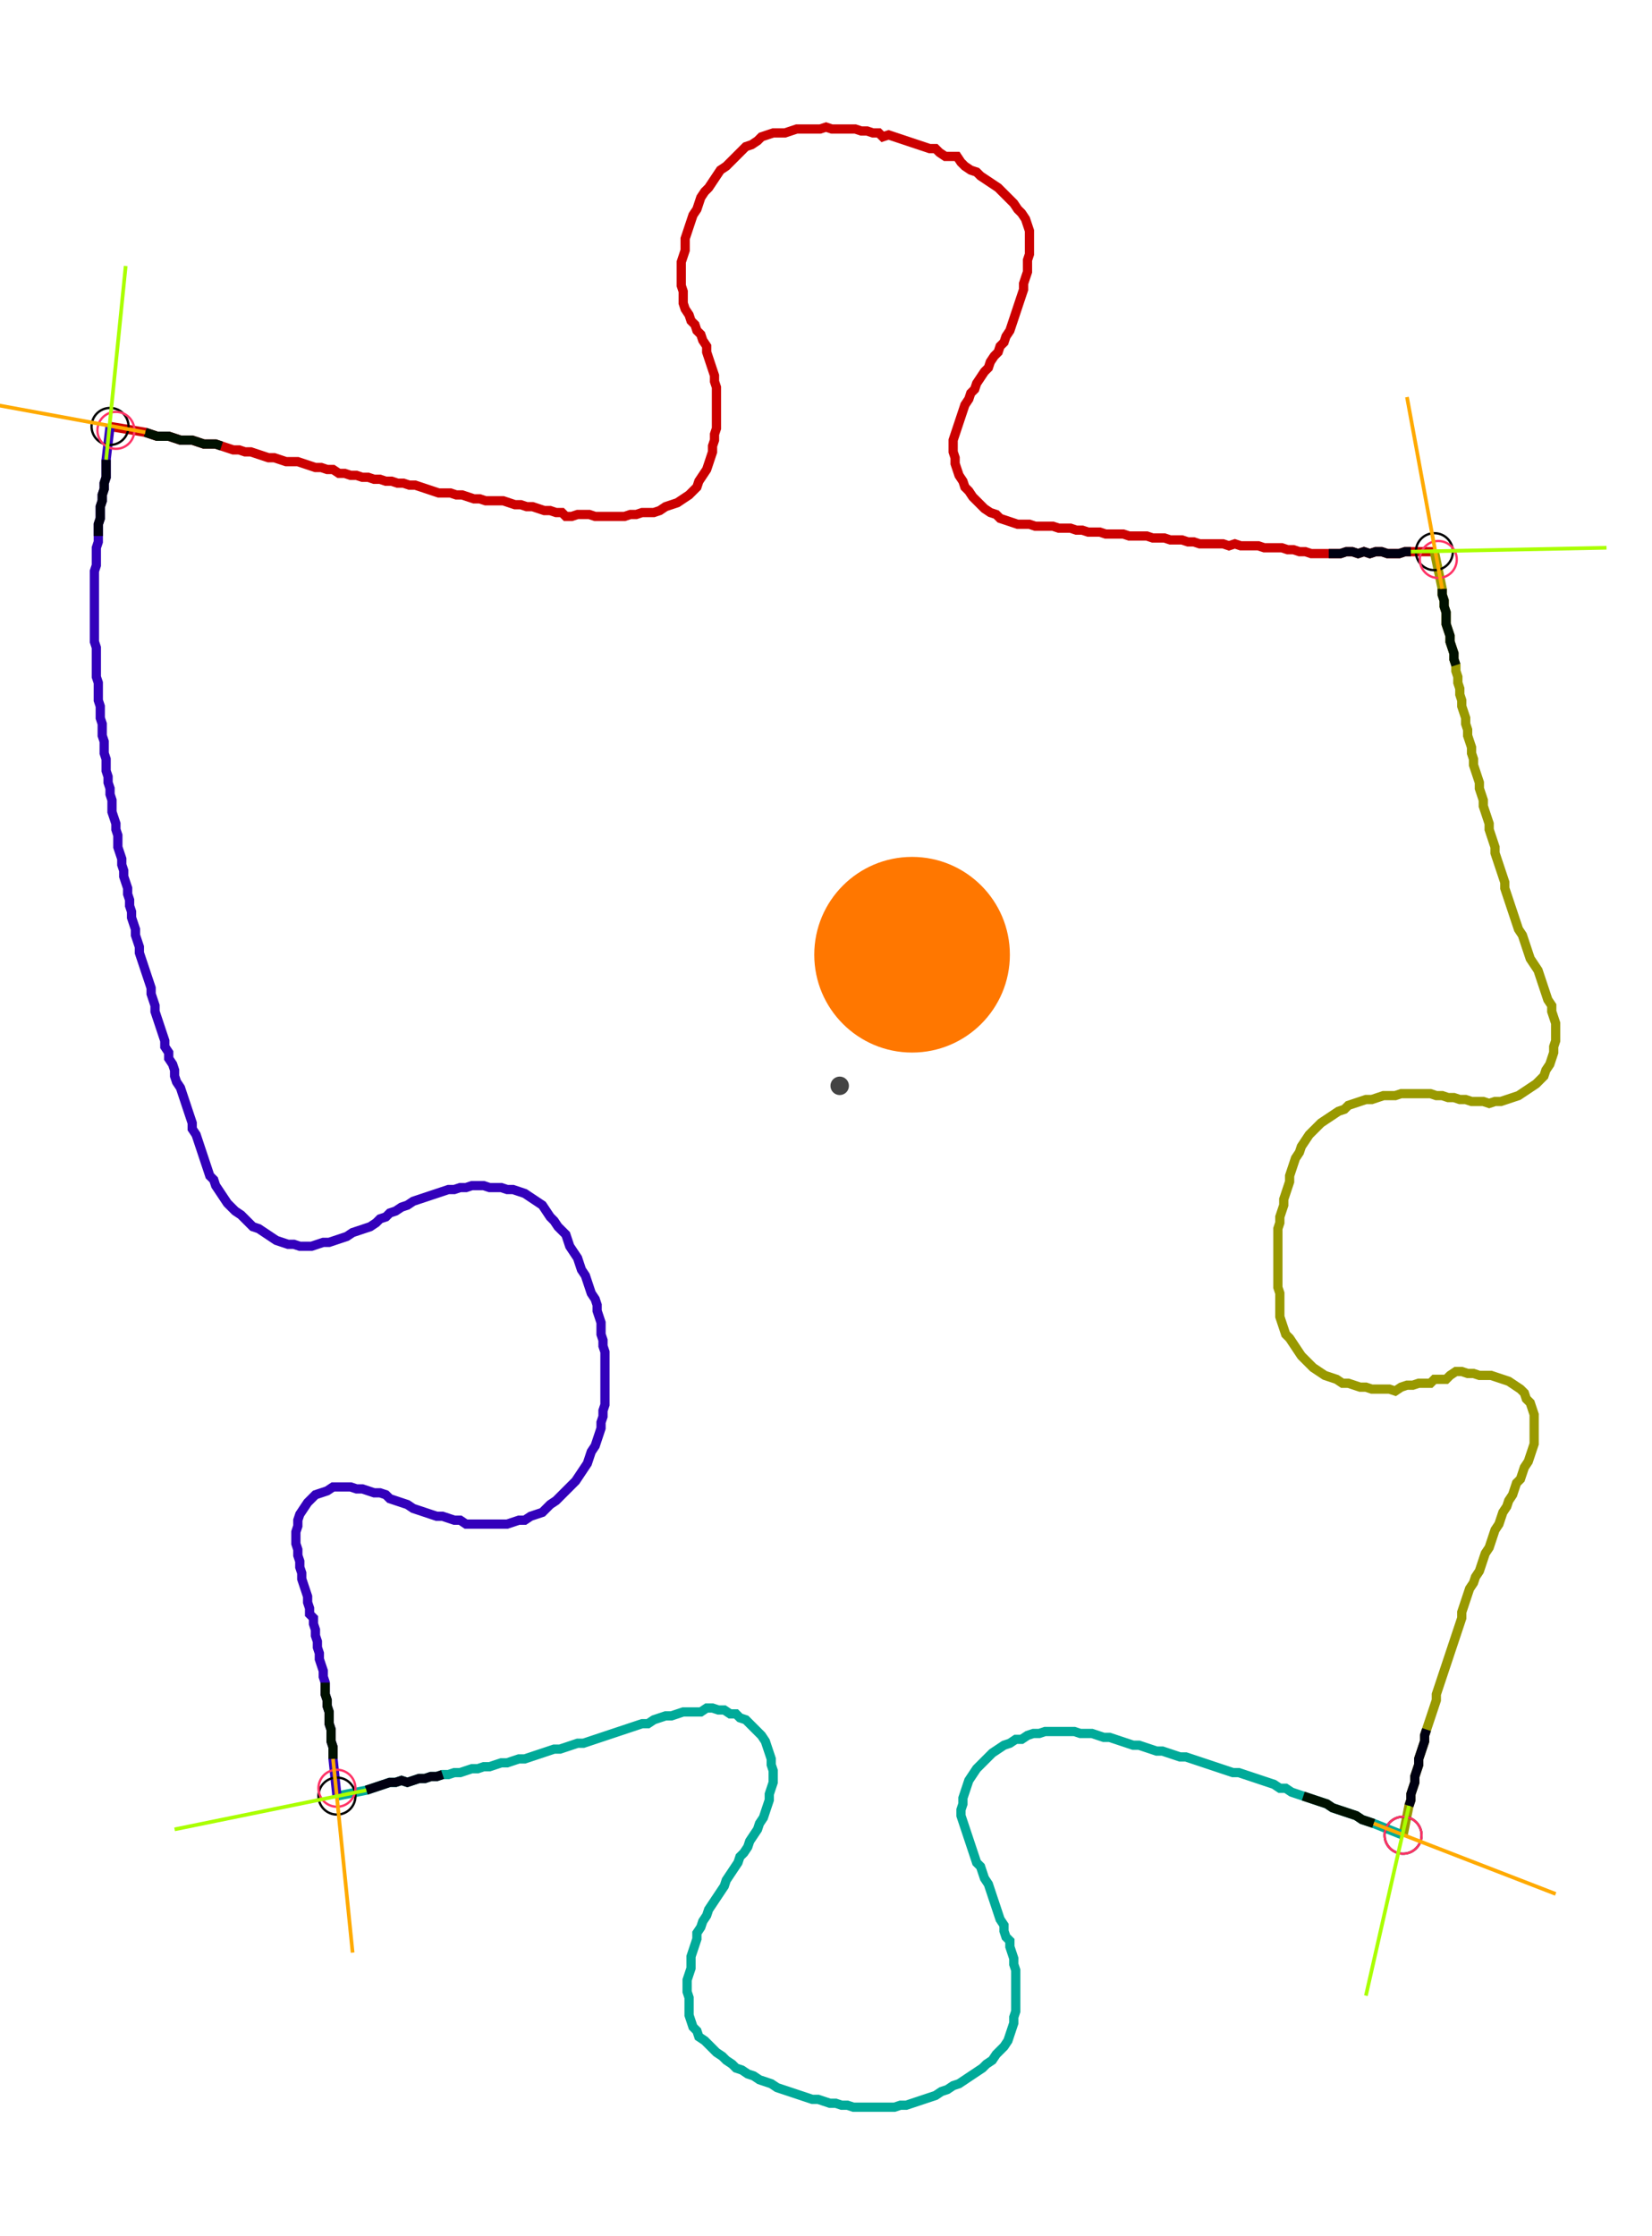 <?xml version="1.0" encoding="UTF-8" standalone="no"?><svg width="476.19" height="644.444" viewBox="-10 -10 178.73 234.815" xmlns="http://www.w3.org/2000/svg" xmlns:xlink="http://www.w3.org/1999/xlink"><polyline points="1.905,32.593 5.714,33.228 6.349,33.439 6.984,33.651 7.619,33.651 8.254,33.651 8.889,33.862 9.524,34.074 10.159,34.074 10.794,34.074 11.429,34.286 12.063,34.497 12.698,34.497 13.333,34.497 13.968,34.709 14.603,34.921 15.238,35.132 15.873,35.132 16.508,35.344 17.143,35.344 17.778,35.556 18.413,35.767 19.048,35.979 19.683,35.979 20.317,36.19 20.952,36.402 21.587,36.402 22.222,36.402 22.857,36.614 23.492,36.825 24.127,37.037 24.762,37.037 25.397,37.249 26.032,37.249 26.667,37.672 27.302,37.672 27.937,37.884 28.571,37.884 29.206,38.095 29.841,38.095 30.476,38.307 31.111,38.307 31.746,38.519 32.381,38.519 33.016,38.73 33.651,38.73 34.286,38.942 34.921,38.942 35.556,39.153 36.19,39.365 36.825,39.577 37.46,39.788 38.095,39.788 38.73,39.788 39.365,40.0 40.0,40.0 40.635,40.212 41.27,40.423 41.905,40.423 42.54,40.635 43.175,40.635 43.81,40.635 44.444,40.635 45.079,40.847 45.714,41.058 46.349,41.058 46.984,41.27 47.619,41.27 48.254,41.481 48.889,41.693 49.524,41.693 50.159,41.905 50.794,41.905 51.217,42.328 51.852,42.328 52.487,42.116 53.122,42.116 53.757,42.116 54.392,42.328 55.026,42.328 55.661,42.328 56.296,42.328 56.931,42.328 57.566,42.328 58.201,42.116 58.836,42.116 59.471,41.905 60.106,41.905 60.741,41.905 61.376,41.693 62.011,41.27 62.646,41.058 63.28,40.847 63.915,40.423 64.55,40.0 64.974,39.577 65.397,39.153 65.608,38.519 66.032,37.884 66.455,37.249 66.667,36.614 66.878,35.979 67.09,35.344 67.09,34.709 67.302,34.074 67.302,33.439 67.513,32.804 67.513,32.169 67.513,31.534 67.513,30.899 67.513,30.265 67.513,29.63 67.513,28.995 67.513,28.36 67.302,27.725 67.302,27.09 67.09,26.455 66.878,25.82 66.667,25.185 66.455,24.55 66.455,23.915 66.032,23.28 65.82,22.646 65.397,22.222 65.185,21.587 64.762,21.164 64.55,20.529 64.127,19.894 63.915,19.259 63.915,18.624 63.915,17.989 63.704,17.354 63.704,16.72 63.704,16.085 63.704,15.45 63.704,14.815 63.915,14.18 64.127,13.545 64.127,12.91 64.127,12.275 64.339,11.64 64.55,11.005 64.762,10.37 64.974,9.735 65.397,9.101 65.608,8.466 65.82,7.831 66.243,7.196 66.667,6.772 67.09,6.138 67.513,5.503 67.937,4.868 68.571,4.444 68.995,4.021 69.418,3.598 69.841,3.175 70.265,2.751 70.688,2.328 71.323,2.116 71.958,1.693 72.381,1.27 73.016,1.058 73.651,0.847 74.286,0.847 74.921,0.847 75.556,0.635 76.19,0.423 76.825,0.423 77.46,0.423 78.095,0.423 78.73,0.423 79.365,0.212 80.0,0.423 80.635,0.423 81.27,0.423 81.905,0.423 82.54,0.423 83.175,0.635 83.81,0.635 84.444,0.847 85.079,0.847 85.503,1.27 86.138,1.058 86.772,1.27 87.407,1.481 88.042,1.693 88.677,1.905 89.312,2.116 89.947,2.328 90.582,2.54 91.217,2.54 91.64,2.963 92.275,3.386 92.91,3.386 93.545,3.386 93.968,4.021 94.392,4.444 95.026,4.868 95.661,5.079 96.085,5.503 96.72,5.926 97.354,6.349 97.989,6.772 98.413,7.196 98.836,7.619 99.259,8.042 99.683,8.466 100.106,9.101 100.529,9.524 100.952,10.159 101.164,10.794 101.376,11.429 101.376,12.063 101.376,12.698 101.376,13.333 101.376,13.968 101.164,14.603 101.164,15.238 101.164,15.873 100.952,16.508 100.741,17.143 100.741,17.778 100.529,18.413 100.317,19.048 100.106,19.683 99.894,20.317 99.683,20.952 99.471,21.587 99.259,22.222 98.836,22.857 98.624,23.492 98.201,23.915 97.989,24.55 97.566,24.974 97.143,25.608 96.931,26.243 96.508,26.667 96.085,27.302 95.661,27.937 95.45,28.571 95.026,28.995 94.815,29.63 94.392,30.265 94.18,30.899 93.968,31.534 93.757,32.169 93.545,32.804 93.333,33.439 93.122,34.074 93.122,34.709 93.122,35.344 93.333,35.979 93.333,36.614 93.545,37.249 93.757,37.884 94.18,38.519 94.392,39.153 94.815,39.577 95.238,40.212 95.661,40.635 96.085,41.058 96.508,41.481 97.143,41.905 97.778,42.116 98.201,42.54 98.836,42.751 99.471,42.963 100.106,43.175 100.741,43.175 101.376,43.175 102.011,43.386 102.646,43.386 103.28,43.386 103.915,43.386 104.55,43.598 105.185,43.598 105.82,43.598 106.455,43.81 107.09,43.81 107.725,44.021 108.36,44.021 108.995,44.021 109.63,44.233 110.265,44.233 110.899,44.233 111.534,44.233 112.169,44.444 112.804,44.444 113.439,44.444 114.074,44.444 114.709,44.656 115.344,44.656 115.979,44.656 116.614,44.868 117.249,44.868 117.884,44.868 118.519,45.079 119.153,45.079 119.788,45.291 120.423,45.291 121.058,45.291 121.693,45.291 122.328,45.291 122.963,45.503 123.598,45.291 124.233,45.503 124.868,45.503 125.503,45.503 126.138,45.503 126.772,45.714 127.407,45.714 128.042,45.714 128.677,45.714 129.312,45.926 129.947,45.926 130.582,46.138 131.217,46.138 131.852,46.349 132.487,46.349 133.122,46.349 133.757,46.349 134.392,46.349 135.026,46.349 135.661,46.138 136.296,46.138 136.931,46.349 137.566,46.138 138.201,46.349 138.836,46.138 139.471,46.138 140.106,46.349 140.741,46.349 141.376,46.349 142.011,46.138 142.646,46.138 145.185,46.138" style="fill:none; stroke:#cc0000; stroke-width:1.0"  /><polyline points="145.185,46.138 146.032,50.159 146.032,50.794 146.243,51.429 146.243,52.063 146.455,52.698 146.455,53.333 146.455,53.968 146.667,54.603 146.878,55.238 146.878,55.873 147.09,56.508 147.302,57.143 147.302,57.778 147.513,58.413 147.513,59.048 147.725,59.683 147.725,60.317 147.937,60.952 147.937,61.587 148.148,62.222 148.148,62.857 148.36,63.492 148.571,64.127 148.571,64.762 148.783,65.397 148.783,66.032 148.995,66.667 149.206,67.302 149.206,67.937 149.418,68.571 149.418,69.206 149.63,69.841 149.841,70.476 150.053,71.111 150.053,71.746 150.265,72.381 150.476,73.016 150.476,73.651 150.688,74.286 150.899,74.921 151.111,75.556 151.111,76.19 151.323,76.825 151.534,77.46 151.746,78.095 151.746,78.73 151.958,79.365 152.169,80.0 152.381,80.635 152.593,81.27 152.804,81.905 152.804,82.54 153.016,83.175 153.228,83.81 153.439,84.444 153.651,85.079 153.862,85.714 154.074,86.349 154.286,86.984 154.709,87.619 154.921,88.254 155.132,88.889 155.344,89.524 155.556,90.159 155.979,90.794 156.402,91.429 156.614,92.063 156.825,92.698 157.037,93.333 157.249,93.968 157.46,94.603 157.884,95.238 157.884,95.873 158.095,96.508 158.307,97.143 158.307,97.778 158.307,98.413 158.307,99.048 158.095,99.683 158.095,100.317 157.884,100.952 157.672,101.587 157.249,102.222 157.037,102.857 156.614,103.28 156.19,103.704 155.556,104.127 154.921,104.55 154.286,104.974 153.651,105.185 153.016,105.397 152.381,105.608 151.746,105.608 151.111,105.82 150.476,105.608 149.841,105.608 149.206,105.608 148.571,105.397 147.937,105.397 147.302,105.185 146.667,105.185 146.032,104.974 145.397,104.974 144.762,104.762 144.127,104.762 143.492,104.762 142.857,104.762 142.222,104.762 141.587,104.762 140.952,104.974 140.317,104.974 139.683,104.974 139.048,105.185 138.413,105.397 137.778,105.397 137.143,105.608 136.508,105.82 135.873,106.032 135.45,106.455 134.815,106.667 134.18,107.09 133.545,107.513 132.91,107.937 132.487,108.36 132.063,108.783 131.64,109.206 131.217,109.841 130.794,110.476 130.582,111.111 130.159,111.746 129.947,112.381 129.735,113.016 129.524,113.651 129.524,114.286 129.312,114.921 129.101,115.556 128.889,116.19 128.889,116.825 128.677,117.46 128.466,118.095 128.466,118.73 128.254,119.365 128.254,120 128.254,120.635 128.254,121.27 128.254,121.905 128.254,122.54 128.254,123.175 128.254,123.81 128.254,124.444 128.254,125.079 128.254,125.714 128.466,126.349 128.466,126.984 128.466,127.619 128.466,128.254 128.466,128.889 128.677,129.524 128.889,130.159 129.101,130.794 129.524,131.217 129.947,131.852 130.37,132.487 130.794,133.122 131.217,133.545 131.64,133.968 132.063,134.392 132.698,134.815 133.333,135.238 133.968,135.45 134.603,135.661 135.238,136.085 135.873,136.085 136.508,136.296 137.143,136.508 137.778,136.508 138.413,136.72 139.048,136.72 139.683,136.72 140.317,136.72 140.952,136.931 141.587,136.508 142.222,136.296 142.857,136.296 143.492,136.085 144.127,136.085 144.762,136.085 145.185,135.661 145.82,135.661 146.455,135.661 146.878,135.238 147.513,134.815 148.148,134.815 148.783,135.026 149.418,135.026 150.053,135.238 150.688,135.238 151.323,135.238 151.958,135.45 152.593,135.661 153.228,135.873 153.862,136.296 154.497,136.72 154.921,137.143 155.132,137.778 155.556,138.201 155.767,138.836 155.979,139.471 155.979,140.106 155.979,140.741 155.979,141.376 155.979,142.011 155.979,142.646 155.767,143.28 155.556,143.915 155.344,144.55 154.921,145.185 154.709,145.82 154.497,146.455 154.074,146.878 153.862,147.513 153.651,148.148 153.228,148.783 153.016,149.418 152.593,150.053 152.381,150.688 152.169,151.323 151.746,151.958 151.534,152.593 151.323,153.228 151.111,153.862 150.688,154.497 150.476,155.132 150.265,155.767 150.053,156.402 149.63,157.037 149.418,157.672 148.995,158.307 148.783,158.942 148.571,159.577 148.36,160.212 148.148,160.847 148.148,161.481 147.937,162.116 147.725,162.751 147.513,163.386 147.302,164.021 147.09,164.656 146.878,165.291 146.667,165.926 146.455,166.561 146.243,167.196 146.032,167.831 145.82,168.466 145.608,169.101 145.397,169.735 145.397,170.37 145.185,171.005 144.974,171.64 144.762,172.275 144.55,172.91 144.339,173.545 144.127,174.18 144.127,174.815 143.915,175.45 143.704,176.085 143.492,176.72 143.492,177.354 143.28,177.989 143.069,178.624 143.069,179.259 142.857,179.894 142.646,180.529 142.646,181.164 142.434,181.799 141.799,184.974" style="fill:none; stroke:#999900; stroke-width:1.0"  /><polyline points="141.799,184.974 138.624,183.704 137.989,183.492 137.354,183.28 136.72,182.857 136.085,182.646 135.45,182.434 134.815,182.222 134.18,182.011 133.545,181.587 132.91,181.376 132.275,181.164 131.64,180.952 131.005,180.741 130.37,180.529 129.735,180.317 129.101,179.894 128.466,179.894 127.831,179.471 127.196,179.259 126.561,179.048 125.926,178.836 125.291,178.624 124.656,178.413 124.021,178.201 123.386,178.201 122.751,177.989 122.116,177.778 121.481,177.566 120.847,177.354 120.212,177.143 119.577,176.931 118.942,176.72 118.307,176.508 117.672,176.508 117.037,176.296 116.402,176.085 115.767,175.873 115.132,175.873 114.497,175.661 113.862,175.45 113.228,175.238 112.593,175.238 111.958,175.026 111.323,174.815 110.688,174.603 110.053,174.392 109.418,174.392 108.783,174.18 108.148,173.968 107.513,173.968 106.878,173.968 106.243,173.757 105.608,173.757 104.974,173.757 104.339,173.757 103.704,173.757 103.069,173.757 102.434,173.968 101.799,173.968 101.164,174.18 100.529,174.603 99.894,174.603 99.259,175.026 98.624,175.238 97.989,175.661 97.354,176.085 96.931,176.508 96.508,176.931 96.085,177.354 95.661,177.778 95.238,178.413 94.815,179.048 94.603,179.683 94.392,180.317 94.18,180.952 94.18,181.587 93.968,182.222 93.968,182.857 94.18,183.492 94.392,184.127 94.603,184.762 94.815,185.397 95.026,186.032 95.238,186.667 95.45,187.302 95.661,187.937 96.085,188.36 96.296,188.995 96.508,189.63 96.931,190.265 97.143,190.899 97.354,191.534 97.566,192.169 97.778,192.804 97.989,193.439 98.201,194.074 98.624,194.709 98.624,195.344 98.836,195.979 99.259,196.402 99.259,197.037 99.471,197.672 99.683,198.307 99.683,198.942 99.894,199.577 99.894,200.212 99.894,200.847 99.894,201.481 99.894,202.116 99.894,202.751 99.894,203.386 99.894,204.021 99.683,204.656 99.683,205.291 99.471,205.926 99.259,206.561 99.048,207.196 98.624,207.831 98.201,208.254 97.778,208.677 97.354,209.312 96.72,209.735 96.296,210.159 95.661,210.582 95.026,211.005 94.392,211.429 93.757,211.852 93.122,212.063 92.487,212.487 91.852,212.698 91.217,213.122 90.582,213.333 89.947,213.545 89.312,213.757 88.677,213.968 88.042,214.18 87.407,214.18 86.772,214.392 86.138,214.392 85.503,214.392 84.868,214.392 84.233,214.392 83.598,214.392 82.963,214.392 82.328,214.392 81.693,214.18 81.058,214.18 80.423,213.968 79.788,213.968 79.153,213.757 78.519,213.545 77.884,213.545 77.249,213.333 76.614,213.122 75.979,212.91 75.344,212.698 74.709,212.487 74.074,212.275 73.439,211.852 72.804,211.64 72.169,211.429 71.534,211.005 70.899,210.794 70.265,210.37 69.63,210.159 69.206,209.735 68.571,209.312 68.148,208.889 67.513,208.466 67.09,208.042 66.667,207.619 66.243,207.196 65.608,206.772 65.397,206.138 64.974,205.714 64.762,205.079 64.55,204.444 64.55,203.81 64.55,203.175 64.55,202.54 64.339,201.905 64.339,201.27 64.339,200.635 64.55,200 64.762,199.365 64.762,198.73 64.762,198.095 64.974,197.46 65.185,196.825 65.397,196.19 65.397,195.556 65.82,194.921 66.032,194.286 66.455,193.651 66.667,193.016 67.09,192.381 67.513,191.746 67.937,191.111 68.36,190.476 68.571,189.841 68.995,189.206 69.418,188.571 69.841,187.937 70.053,187.302 70.476,186.878 70.899,186.243 71.111,185.608 71.534,184.974 71.958,184.339 72.169,183.704 72.593,183.069 72.804,182.434 73.016,181.799 73.228,181.164 73.228,180.529 73.439,179.894 73.651,179.259 73.651,178.624 73.651,177.989 73.439,177.354 73.439,176.72 73.228,176.085 73.016,175.45 72.804,174.815 72.381,174.18 71.958,173.757 71.534,173.333 71.111,172.91 70.688,172.487 70.053,172.275 69.63,171.852 68.995,171.852 68.36,171.429 67.725,171.429 67.09,171.217 66.455,171.217 65.82,171.64 65.185,171.64 64.55,171.64 63.915,171.64 63.28,171.852 62.646,172.063 62.011,172.063 61.376,172.275 60.741,172.487 60.106,172.91 59.471,172.91 58.836,173.122 58.201,173.333 57.566,173.545 56.931,173.757 56.296,173.968 55.661,174.18 55.026,174.392 54.392,174.603 53.757,174.815 53.122,175.026 52.487,175.026 51.852,175.238 51.217,175.45 50.582,175.661 49.947,175.661 49.312,175.873 48.677,176.085 48.042,176.296 47.407,176.508 46.772,176.72 46.138,176.72 45.503,176.931 44.868,177.143 44.233,177.143 43.598,177.354 42.963,177.566 42.328,177.566 41.693,177.778 41.058,177.778 40.423,177.989 39.788,178.201 39.153,178.201 38.519,178.413 37.884,178.413 37.249,178.624 36.614,178.624 35.979,178.836 35.344,178.836 34.709,179.048 34.074,179.259 33.439,179.048 32.804,179.259 32.169,179.259 31.534,179.471 30.899,179.683 30.265,179.894 29.63,180.106 26.455,180.741" style="fill:none; stroke:#00aa99; stroke-width:1.0"  /><polyline points="26.455,180.741 26.032,176.72 26.032,176.085 26.032,175.45 25.82,174.815 25.82,174.18 25.82,173.545 25.608,172.91 25.608,172.275 25.608,171.64 25.397,171.005 25.397,170.37 25.185,169.735 25.185,169.101 25.185,168.466 24.974,167.831 24.974,167.196 24.762,166.561 24.55,165.926 24.55,165.291 24.339,164.656 24.339,164.021 24.127,163.386 24.127,162.751 23.915,162.116 23.915,161.481 23.492,161.058 23.492,160.423 23.28,159.788 23.28,159.153 23.069,158.519 22.857,157.884 22.646,157.249 22.646,156.614 22.434,155.979 22.434,155.344 22.222,154.709 22.222,154.074 22.011,153.439 22.011,152.804 22.011,152.169 22.222,151.534 22.222,150.899 22.434,150.265 22.857,149.63 23.28,148.995 23.704,148.571 24.127,148.148 24.762,147.937 25.397,147.725 26.032,147.302 26.667,147.302 27.302,147.302 27.937,147.302 28.571,147.513 29.206,147.513 29.841,147.725 30.476,147.937 31.111,147.937 31.746,148.148 32.169,148.571 32.804,148.783 33.439,148.995 34.074,149.206 34.709,149.63 35.344,149.841 35.979,150.053 36.614,150.265 37.249,150.476 37.884,150.476 38.519,150.688 39.153,150.899 39.788,150.899 40.423,151.323 41.058,151.323 41.693,151.323 42.328,151.323 42.963,151.323 43.598,151.323 44.233,151.323 44.868,151.323 45.503,151.111 46.138,150.899 46.772,150.899 47.407,150.476 48.042,150.265 48.677,150.053 49.101,149.63 49.524,149.206 50.159,148.783 50.582,148.36 51.005,147.937 51.429,147.513 51.852,147.09 52.275,146.667 52.698,146.032 53.122,145.397 53.545,144.762 53.757,144.127 53.968,143.492 54.392,142.857 54.603,142.222 54.815,141.587 55.026,140.952 55.026,140.317 55.238,139.683 55.238,139.048 55.45,138.413 55.45,137.778 55.45,137.143 55.45,136.508 55.45,135.873 55.45,135.238 55.45,134.603 55.45,133.968 55.45,133.333 55.45,132.698 55.238,132.063 55.238,131.429 55.026,130.794 55.026,130.159 55.026,129.524 54.815,128.889 54.603,128.254 54.603,127.619 54.392,126.984 53.968,126.349 53.757,125.714 53.545,125.079 53.333,124.444 52.91,123.81 52.698,123.175 52.487,122.54 52.063,121.905 51.64,121.27 51.429,120.635 51.217,120 50.794,119.577 50.37,119.153 49.947,118.519 49.524,118.095 49.101,117.46 48.677,116.825 48.042,116.402 47.407,115.979 46.772,115.556 46.138,115.344 45.503,115.132 44.868,115.132 44.233,114.921 43.598,114.921 42.963,114.921 42.328,114.709 41.693,114.709 41.058,114.709 40.423,114.921 39.788,114.921 39.153,115.132 38.519,115.132 37.884,115.344 37.249,115.556 36.614,115.767 35.979,115.979 35.344,116.19 34.709,116.402 34.074,116.825 33.439,117.037 32.804,117.46 32.169,117.672 31.746,118.095 31.111,118.307 30.688,118.73 30.053,119.153 29.418,119.365 28.783,119.577 28.148,119.788 27.513,120.212 26.878,120.423 26.243,120.635 25.608,120.847 24.974,120.847 24.339,121.058 23.704,121.27 23.069,121.27 22.434,121.27 21.799,121.058 21.164,121.058 20.529,120.847 19.894,120.635 19.259,120.212 18.624,119.788 17.989,119.365 17.354,119.153 16.931,118.73 16.508,118.307 16.085,117.884 15.45,117.46 15.026,117.037 14.603,116.614 14.18,115.979 13.757,115.344 13.333,114.709 13.122,114.074 12.698,113.651 12.487,113.016 12.275,112.381 12.063,111.746 11.852,111.111 11.64,110.476 11.429,109.841 11.217,109.206 10.794,108.571 10.794,107.937 10.582,107.302 10.37,106.667 10.159,106.032 9.947,105.397 9.735,104.762 9.524,104.127 9.101,103.492 8.889,102.857 8.889,102.222 8.677,101.587 8.254,100.952 8.254,100.317 7.831,99.683 7.831,99.048 7.619,98.413 7.407,97.778 7.196,97.143 6.984,96.508 6.772,95.873 6.772,95.238 6.561,94.603 6.349,93.968 6.349,93.333 6.138,92.698 5.926,92.063 5.714,91.429 5.503,90.794 5.291,90.159 5.079,89.524 5.079,88.889 4.868,88.254 4.656,87.619 4.656,86.984 4.444,86.349 4.233,85.714 4.233,85.079 4.021,84.444 4.021,83.81 3.81,83.175 3.81,82.54 3.598,81.905 3.386,81.27 3.386,80.635 3.175,80.0 3.175,79.365 2.963,78.73 2.751,78.095 2.751,77.46 2.751,76.825 2.54,76.19 2.54,75.556 2.328,74.921 2.116,74.286 2.116,73.651 2.116,73.016 1.905,72.381 1.905,71.746 1.693,71.111 1.693,70.476 1.481,69.841 1.481,69.206 1.481,68.571 1.27,67.937 1.27,67.302 1.27,66.667 1.058,66.032 1.058,65.397 1.058,64.762 0.847,64.127 0.847,63.492 0.847,62.857 0.635,62.222 0.635,61.587 0.635,60.952 0.635,60.317 0.423,59.683 0.423,59.048 0.423,58.413 0.423,57.778 0.423,57.143 0.423,56.508 0.212,55.873 0.212,55.238 0.212,54.603 0.212,53.968 0.212,53.333 0.212,52.698 0.212,52.063 0.212,51.429 0.212,50.794 0.212,50.159 0.212,49.524 0.212,48.889 0.212,48.254 0.423,47.619 0.423,46.984 0.423,46.349 0.423,45.714 0.635,45.079 0.635,44.444 0.635,43.81 0.635,43.175 0.847,42.54 0.847,41.905 0.847,41.27 1.058,40.635 1.058,40.0 1.27,39.365 1.27,38.73 1.481,38.095 1.481,37.46 1.481,36.825 1.481,36.19 1.905,32.593" style="fill:none; stroke:#3300bb; stroke-width:1.0"  /><circle cx="1.905" cy="32.593" r="2.0" style="fill:none; stroke:#000000aa; stroke-width:0.25" /><circle cx="145.185" cy="46.138" r="2.0" style="fill:none; stroke:#000000aa; stroke-width:0.25" /><circle cx="141.799" cy="184.974" r="2.0" style="fill:none; stroke:#000000aa; stroke-width:0.25" /><circle cx="26.455" cy="180.741" r="2.0" style="fill:none; stroke:#000000aa; stroke-width:0.25" /><circle cx="2.54" cy="33.016" r="2.0" style="fill:none; stroke:#ff3366aa; stroke-width:0.25" /><circle cx="145.608" cy="46.984" r="2.0" style="fill:none; stroke:#ff3366aa; stroke-width:0.25" /><circle cx="141.799" cy="184.974" r="2.0" style="fill:none; stroke:#ff3366aa; stroke-width:0.25" /><circle cx="26.455" cy="179.894" r="2.0" style="fill:none; stroke:#ff3366aa; stroke-width:0.25" /><polyline points="13.968,34.709 13.333,34.497 12.698,34.497 12.063,34.497 11.429,34.286 10.794,34.074 10.159,34.074 9.524,34.074 8.889,33.862 8.254,33.651 7.619,33.651 6.984,33.651 6.349,33.439 5.714,33.228" style="fill:none; stroke:#001100; stroke-width:1.0" /><polyline points="0.635,44.444 0.635,43.81 0.635,43.175 0.847,42.54 0.847,41.905 0.847,41.27 1.058,40.635 1.058,40.0 1.27,39.365 1.27,38.73 1.481,38.095 1.481,37.46 1.481,36.825 1.481,36.19" style="fill:none; stroke:#000011; stroke-width:1.0" /><polyline points="147.513,58.413 147.302,57.778 147.302,57.143 147.09,56.508 146.878,55.873 146.878,55.238 146.667,54.603 146.455,53.968 146.455,53.333 146.455,52.698 146.243,52.063 146.243,51.429 146.032,50.794 146.032,50.159" style="fill:none; stroke:#001100; stroke-width:1.0" /><polyline points="133.757,46.349 134.392,46.349 135.026,46.349 135.661,46.138 136.296,46.138 136.931,46.349 137.566,46.138 138.201,46.349 138.836,46.138 139.471,46.138 140.106,46.349 140.741,46.349 141.376,46.349 142.011,46.138 142.646,46.138" style="fill:none; stroke:#000011; stroke-width:1.0" /><polyline points="131.005,180.741 131.64,180.952 132.275,181.164 132.91,181.376 133.545,181.587 134.18,182.011 134.815,182.222 135.45,182.434 136.085,182.646 136.72,182.857 137.354,183.28 137.989,183.492 138.624,183.704" style="fill:none; stroke:#001100; stroke-width:1.0" /><polyline points="144.339,173.545 144.127,174.18 144.127,174.815 143.915,175.45 143.704,176.085 143.492,176.72 143.492,177.354 143.28,177.989 143.069,178.624 143.069,179.259 142.857,179.894 142.646,180.529 142.646,181.164 142.434,181.799" style="fill:none; stroke:#000011; stroke-width:1.0" /><polyline points="25.185,168.466 25.185,169.101 25.185,169.735 25.397,170.37 25.397,171.005 25.608,171.64 25.608,172.275 25.608,172.91 25.82,173.545 25.82,174.18 25.82,174.815 26.032,175.45 26.032,176.085 26.032,176.72" style="fill:none; stroke:#001100; stroke-width:1.0" /><polyline points="37.884,178.413 37.249,178.624 36.614,178.624 35.979,178.836 35.344,178.836 34.709,179.048 34.074,179.259 33.439,179.048 32.804,179.259 32.169,179.259 31.534,179.471 30.899,179.683 30.265,179.894 29.63,180.106" style="fill:none; stroke:#000011; stroke-width:1.0" /><polyline points="5.714,33.228 -15.026,29.418" style="fill:none; stroke:#ffaa00; stroke-width:0.4" /><polyline points="1.481,36.19 3.598,15.238" style="fill:none; stroke:#aaff00; stroke-width:0.4" /><polyline points="146.032,50.159 142.222,29.418" style="fill:none; stroke:#ffaa00; stroke-width:0.4" /><polyline points="142.646,46.138 163.81,45.714" style="fill:none; stroke:#aaff00; stroke-width:0.4" /><polyline points="138.624,183.704 158.307,191.323" style="fill:none; stroke:#ffaa00; stroke-width:0.4" /><polyline points="142.434,181.799 137.778,202.328" style="fill:none; stroke:#aaff00; stroke-width:0.4" /><polyline points="26.032,176.72 28.148,197.672" style="fill:none; stroke:#ffaa00; stroke-width:0.4" /><polyline points="29.63,180.106 8.889,184.339" style="fill:none; stroke:#aaff00; stroke-width:0.4" /><circle cx="80.847" cy="103.915" r="1.0" style="fill:#444444; stroke-width:0" /><circle cx="88.677" cy="89.735" r="10.582" style="fill:#ff770022; stroke-width:0" /><circle cx="88.677" cy="89.735" r="1.0" style="fill:#ff7700; stroke-width:0" /></svg>
